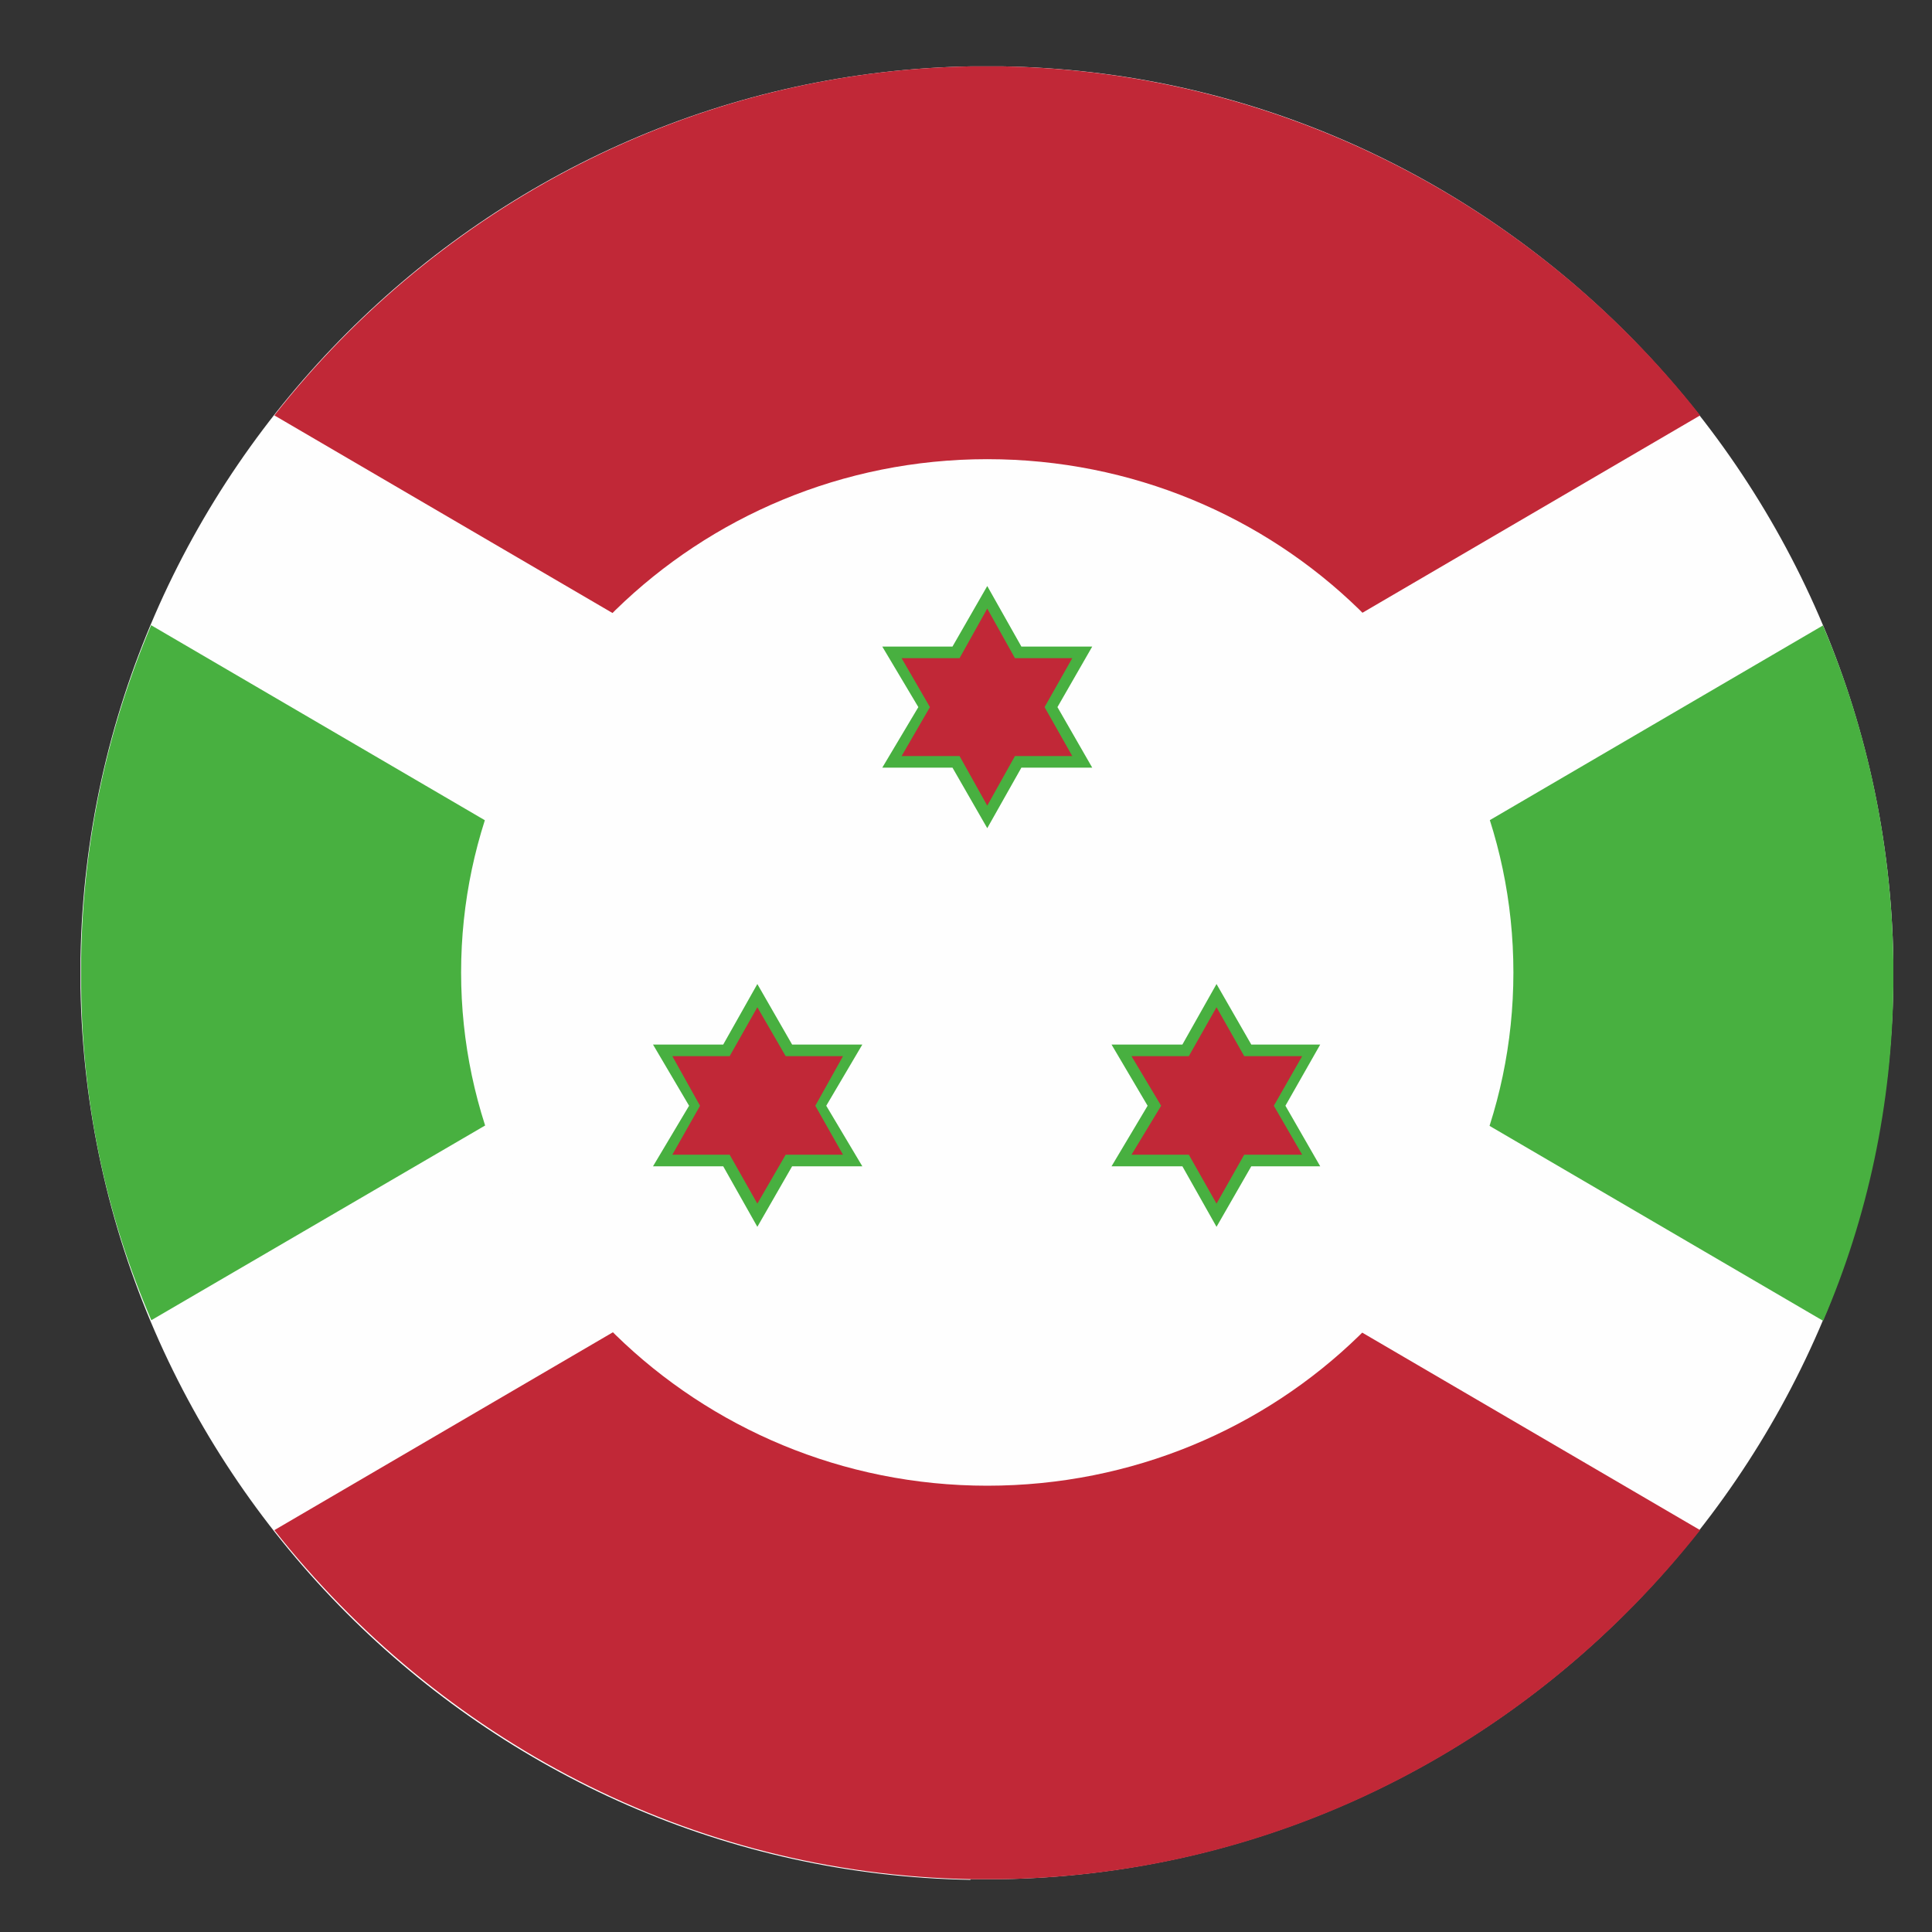<?xml version="1.0" encoding="UTF-8"?>
<svg id="Layer_1" data-name="Layer 1" xmlns="http://www.w3.org/2000/svg" viewBox="0 0 30 30">
  <rect x="0" y="0" width="30" height="30" fill="#333333" stroke="none"/>
  <defs>
    <style>
      .cls-1 {
        fill: #c12837;
      }

      .cls-1, .cls-2, .cls-3 {
        fill-rule: evenodd;
      }

      .cls-2 {
        fill: #48b040;
      }

      .cls-3 {
        fill: #fefefe;
      }
    </style>
  </defs>
  <path class="cls-3" d="M15.07,29.18h.48c7.56-.13,13.72-6.31,13.85-13.87v-.41c-.13-7.56-6.29-13.75-13.85-13.87h-.46C7.54,1.16,1.38,7.32,1.25,14.88v.46c.13,7.56,6.29,13.72,13.82,13.85h0Z"/>
  <path class="cls-2" d="M2.35,9.71l9.24,5.4L2.35,20.5c-.69-1.6-1.07-3.33-1.09-5.17v-.46c.03-1.83,.41-3.56,1.09-5.17h0Z"/>
  <path class="cls-2" d="M28.31,9.71l-9.24,5.4,9.24,5.4c.69-1.6,1.07-3.36,1.09-5.19v-.41c-.03-1.83-.41-3.59-1.09-5.19h0Z"/>
  <path class="cls-1" d="M15.1,1.03h.46c4.38,.08,8.3,2.19,10.84,5.42l-11.07,6.47L4.26,6.45C6.8,3.22,10.72,1.1,15.1,1.03h0Z"/>
  <path class="cls-1" d="M4.26,23.76l11.07-6.47,11.07,6.47c-2.55,3.23-6.44,5.35-10.84,5.42h-.48c-4.38-.08-8.27-2.19-10.82-5.42h0Z"/>
  <path class="cls-3" d="M15.33,23.07c4.51,0,8.17-3.56,8.17-7.97s-3.67-7.97-8.17-7.97-8.17,3.59-8.17,7.97,3.67,7.97,8.17,7.97h0Z"/>
  <polygon class="cls-2" points="14.79 10.04 15.33 9.1 15.86 10.04 16.96 10.04 16.42 10.98 16.96 11.92 15.86 11.92 15.33 12.86 14.79 11.92 13.7 11.92 14.26 10.98 13.7 10.04 14.79 10.04"/>
  <polygon class="cls-1" points="14.9 10.22 15.33 9.45 15.76 10.22 16.65 10.22 16.22 10.98 16.65 11.74 15.76 11.74 15.33 12.51 14.9 11.74 14 11.74 14.44 10.98 14 10.22 14.9 10.22"/>
  <polygon class="cls-2" points="11.23 16.22 11.76 15.28 12.3 16.22 13.39 16.22 12.83 17.17 13.39 18.11 12.3 18.11 11.76 19.05 11.23 18.11 10.14 18.11 10.7 17.17 10.14 16.22 11.23 16.22"/>
  <polygon class="cls-1" points="11.33 16.4 11.76 15.64 12.2 16.4 13.09 16.4 12.66 17.17 13.09 17.93 12.2 17.93 11.76 18.69 11.33 17.93 10.44 17.93 10.87 17.17 10.44 16.4 11.33 16.4"/>
  <polygon class="cls-2" points="18.36 16.22 18.89 15.28 19.43 16.22 20.5 16.22 19.96 17.17 20.5 18.11 19.43 18.11 18.89 19.05 18.36 18.11 17.26 18.11 17.82 17.17 17.26 16.22 18.36 16.22"/>
  <polygon class="cls-1" points="18.46 16.4 18.89 15.64 19.32 16.4 20.22 16.4 19.78 17.17 20.22 17.93 19.32 17.93 18.89 18.69 18.46 17.93 17.57 17.93 18.03 17.17 17.57 16.4 18.46 16.4"/>
</svg>